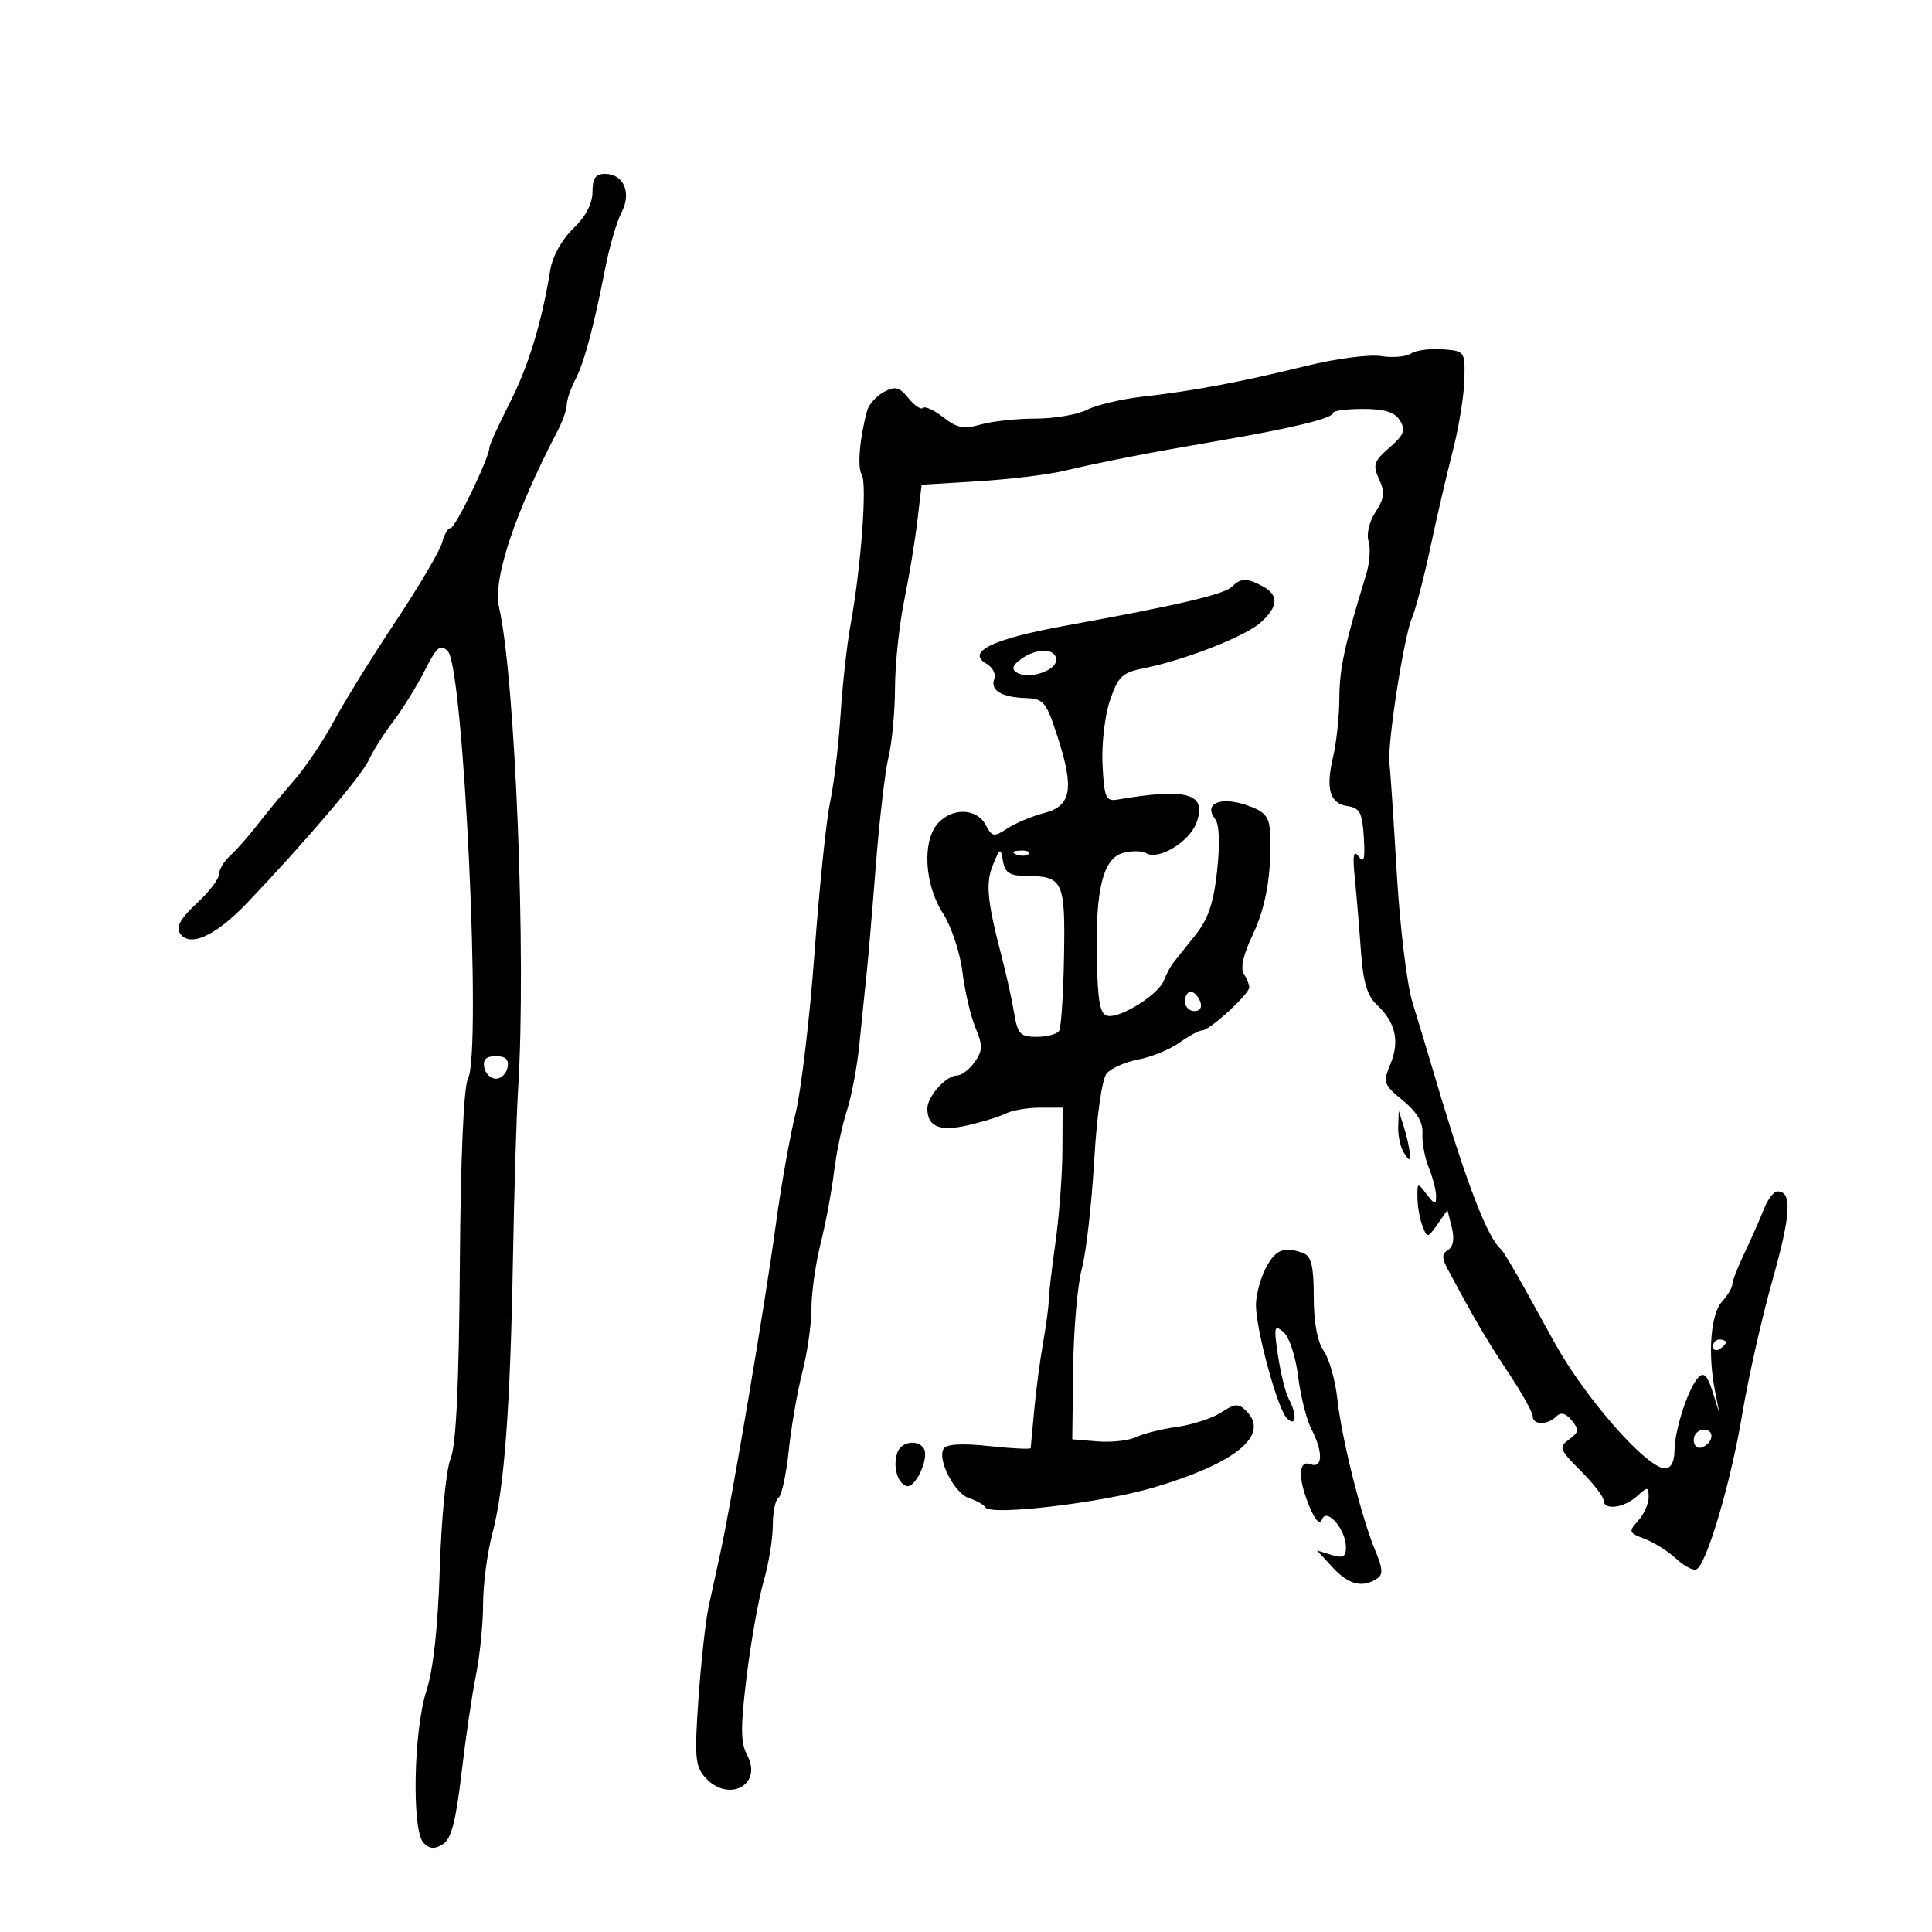 <svg xmlns="http://www.w3.org/2000/svg" width="300" height="300" viewBox="0 0 300 300" version="1.1">
	<path d="M 92 29.813 C 92 31.630, 90.943 33.639, 89.012 35.488 C 87.238 37.188, 85.790 39.802, 85.445 41.925 C 84.113 50.140, 82.060 56.861, 79.122 62.624 C 77.405 65.992, 76 69.085, 76 69.499 C 76 71.015, 70.703 82, 69.972 82 C 69.557 82, 68.960 83.013, 68.647 84.250 C 68.334 85.487, 65.094 90.989, 61.447 96.476 C 57.800 101.963, 53.480 108.938, 51.848 111.976 C 50.215 115.014, 47.444 119.145, 45.690 121.155 C 43.935 123.165, 41.375 126.264, 40 128.042 C 38.625 129.819, 36.712 131.987, 35.750 132.859 C 34.788 133.731, 34 135.042, 34 135.773 C 34 136.504, 32.436 138.542, 30.525 140.301 C 28.088 142.545, 27.310 143.914, 27.918 144.885 C 29.363 147.193, 33.442 145.379, 38.325 140.257 C 47.416 130.722, 56.171 120.441, 57.278 118 C 57.902 116.625, 59.610 113.925, 61.073 112 C 62.536 110.075, 64.732 106.530, 65.953 104.122 C 67.834 100.409, 68.380 99.953, 69.539 101.122 C 71.994 103.597, 74.818 163.477, 72.669 167.500 C 72.003 168.748, 71.526 179.654, 71.403 196.500 C 71.265 215.235, 70.826 224.418, 69.968 226.500 C 69.283 228.163, 68.537 235.737, 68.293 243.500 C 68.008 252.607, 67.286 259.248, 66.228 262.500 C 64.209 268.711, 63.912 284.299, 65.778 286.172 C 66.723 287.122, 67.502 287.173, 68.778 286.370 C 70.066 285.559, 70.791 282.795, 71.655 275.393 C 72.290 269.952, 73.303 263.076, 73.905 260.114 C 74.507 257.151, 75.005 252.201, 75.012 249.114 C 75.018 246.026, 75.663 241.100, 76.443 238.167 C 78.305 231.171, 79.236 218.785, 79.649 195.500 C 79.835 185.050, 80.198 173.125, 80.456 169 C 81.734 148.562, 80.014 105.250, 77.488 94.281 C 76.498 89.978, 79.942 79.624, 86.614 66.846 C 87.376 65.386, 88.003 63.586, 88.006 62.846 C 88.010 62.106, 88.597 60.375, 89.311 59 C 90.723 56.282, 92.180 50.861, 94.012 41.500 C 94.658 38.200, 95.783 34.367, 96.513 32.982 C 98.112 29.945, 96.851 27, 93.950 27 C 92.479 27, 92 27.691, 92 29.813 M 219.086 54.899 C 218.308 55.406, 216.209 55.584, 214.422 55.294 C 212.635 55.004, 207.421 55.689, 202.836 56.817 C 192.563 59.344, 185.316 60.707, 177.500 61.583 C 174.200 61.952, 170.285 62.872, 168.800 63.627 C 167.314 64.382, 163.712 65, 160.793 65 C 157.875 65, 154.042 65.414, 152.277 65.921 C 149.657 66.672, 148.593 66.467, 146.481 64.806 C 145.059 63.688, 143.638 63.029, 143.323 63.343 C 143.009 63.658, 141.990 62.974, 141.059 61.824 C 139.650 60.085, 139.011 59.924, 137.251 60.866 C 136.087 61.488, 134.919 62.786, 134.655 63.749 C 133.480 68.034, 133.097 72.600, 133.818 73.738 C 134.672 75.085, 133.688 88.214, 132.075 97 C 131.519 100.025, 130.819 106.325, 130.520 111 C 130.220 115.675, 129.495 121.750, 128.907 124.500 C 128.319 127.250, 127.226 137.825, 126.478 148 C 125.729 158.175, 124.394 169.425, 123.510 173 C 122.626 176.575, 121.236 184.450, 120.422 190.500 C 118.869 202.039, 113.584 233.300, 111.884 241 C 111.338 243.475, 110.505 247.300, 110.033 249.500 C 109.561 251.700, 108.852 258.125, 108.457 263.777 C 107.822 272.864, 107.945 274.282, 109.524 276.027 C 113.135 280.017, 118.484 277.141, 116.019 272.535 C 114.987 270.608, 114.972 268.211, 115.939 260.319 C 116.600 254.918, 117.785 248.281, 118.571 245.568 C 119.357 242.856, 120 238.945, 120 236.878 C 120 234.810, 120.397 232.873, 120.882 232.573 C 121.367 232.273, 122.084 228.984, 122.474 225.264 C 122.865 221.544, 123.818 216.043, 124.592 213.040 C 125.367 210.037, 126 205.602, 126 203.184 C 126 200.767, 126.637 196.249, 127.416 193.144 C 128.195 190.040, 129.135 185.025, 129.505 182 C 129.875 178.975, 130.774 174.685, 131.503 172.467 C 132.232 170.249, 133.116 165.524, 133.466 161.967 C 133.816 158.410, 134.299 153.700, 134.539 151.500 C 134.779 149.300, 135.431 141.650, 135.989 134.500 C 136.547 127.350, 137.442 119.700, 137.978 117.500 C 138.514 115.300, 138.963 110.492, 138.976 106.815 C 138.989 103.139, 139.627 97.064, 140.393 93.315 C 141.159 89.567, 142.084 83.974, 142.448 80.886 L 143.110 75.271 151.805 74.738 C 156.587 74.445, 162.525 73.735, 165 73.160 C 171.611 71.623, 178.324 70.316, 189 68.487 C 200.581 66.504, 206.999 64.946, 207.002 64.120 C 207.003 63.779, 209.089 63.500, 211.638 63.500 C 215.035 63.500, 216.571 63.984, 217.387 65.311 C 218.304 66.802, 218.016 67.542, 215.750 69.513 C 213.322 71.624, 213.133 72.199, 214.142 74.411 C 215.068 76.444, 214.963 77.408, 213.589 79.505 C 212.622 80.981, 212.160 82.928, 212.513 84.042 C 212.854 85.114, 212.681 87.456, 212.129 89.246 C 208.818 99.987, 207.998 103.766, 207.976 108.365 C 207.963 111.189, 207.527 115.300, 207.007 117.500 C 205.817 122.535, 206.488 124.787, 209.297 125.187 C 211.145 125.449, 211.544 126.226, 211.775 130 C 211.985 133.432, 211.794 134.144, 210.971 133 C 210.163 131.878, 210.017 132.759, 210.389 136.500 C 210.663 139.250, 211.089 144.346, 211.336 147.825 C 211.667 152.498, 212.315 154.645, 213.814 156.042 C 216.701 158.731, 217.376 161.678, 215.915 165.206 C 214.717 168.099, 214.821 168.406, 217.840 170.882 C 220.025 172.674, 220.983 174.288, 220.878 176 C 220.793 177.375, 221.236 179.767, 221.862 181.315 C 222.488 182.863, 223 184.862, 223 185.756 C 223 187.115, 222.758 187.063, 221.532 185.441 C 220.116 183.569, 220.065 183.588, 220.102 186 C 220.123 187.375, 220.479 189.365, 220.894 190.421 C 221.617 192.267, 221.708 192.255, 223.202 190.122 L 224.758 187.900 225.437 190.605 C 225.873 192.343, 225.669 193.587, 224.865 194.084 C 223.867 194.700, 223.865 195.327, 224.855 197.178 C 228.931 204.804, 230.895 208.153, 234.250 213.199 C 236.313 216.301, 238 219.325, 238 219.919 C 238 221.297, 240.279 221.321, 241.642 219.958 C 242.366 219.234, 243.104 219.421, 244.055 220.566 C 245.231 221.983, 245.173 222.400, 243.651 223.513 C 242.004 224.717, 242.133 225.066, 245.439 228.372 C 247.397 230.331, 249 232.398, 249 232.967 C 249 234.565, 252.135 234.188, 254.171 232.345 C 255.879 230.799, 256 230.810, 256 232.516 C 256 233.521, 255.266 235.154, 254.368 236.146 C 252.841 237.834, 252.906 238.014, 255.394 238.960 C 256.856 239.515, 259.032 240.884, 260.231 242 C 261.429 243.117, 262.842 243.886, 263.371 243.710 C 264.929 243.190, 268.758 230.279, 270.550 219.500 C 271.465 214, 273.569 204.678, 275.226 198.783 C 278.109 188.533, 278.309 185, 276.010 185 C 275.431 185, 274.478 186.238, 273.893 187.750 C 273.308 189.262, 271.967 192.300, 270.912 194.500 C 269.857 196.700, 268.996 198.915, 268.997 199.421 C 268.999 199.928, 268.269 201.150, 267.376 202.137 C 265.635 204.061, 265.162 210.185, 266.305 216 L 266.993 219.500 265.933 216.114 C 265.159 213.644, 264.574 213.026, 263.768 213.832 C 262.202 215.398, 260.033 221.998, 260.015 225.250 C 260.006 226.986, 259.462 228, 258.542 228 C 255.723 228, 246.160 217.122, 241.398 208.500 C 240.791 207.400, 238.803 203.800, 236.982 200.500 C 235.161 197.200, 233.407 194.275, 233.085 193.999 C 230.952 192.174, 227.711 183.740, 222.904 167.500 C 221.764 163.650, 220.143 158.269, 219.301 155.543 C 218.460 152.817, 217.374 143.817, 216.888 135.543 C 216.402 127.269, 215.891 119.600, 215.753 118.500 C 215.391 115.637, 217.973 98.968, 219.237 96 C 219.823 94.625, 221.115 89.675, 222.109 85 C 223.102 80.325, 224.671 73.575, 225.594 70 C 226.516 66.425, 227.323 61.475, 227.386 59 C 227.499 54.549, 227.462 54.497, 224 54.239 C 222.075 54.095, 219.864 54.393, 219.086 54.899 M 191.296 91.104 C 190.108 92.292, 182.917 93.976, 165.500 97.144 C 154.095 99.219, 149.939 101.227, 153.208 103.083 C 154.148 103.616, 154.680 104.670, 154.390 105.425 C 153.714 107.188, 155.506 108.274, 159.297 108.400 C 162.052 108.492, 162.458 108.985, 164.205 114.367 C 166.844 122.494, 166.376 125.159, 162.120 126.255 C 160.260 126.733, 157.705 127.802, 156.441 128.630 C 154.324 130.018, 154.056 129.973, 153.036 128.068 C 151.661 125.498, 147.875 125.375, 145.655 127.829 C 143.174 130.571, 143.530 137.310, 146.392 141.771 C 147.724 143.848, 149.078 147.901, 149.448 150.918 C 149.814 153.898, 150.722 157.793, 151.467 159.574 C 152.623 162.341, 152.606 163.117, 151.353 164.906 C 150.547 166.058, 149.307 167, 148.598 167 C 146.915 167, 144 170.251, 144 172.129 C 144 174.963, 145.890 175.744, 150.298 174.731 C 152.609 174.199, 155.281 173.368, 156.236 172.882 C 157.191 172.397, 159.554 172, 161.486 172 L 165 172 164.969 178.750 C 164.952 182.463, 164.463 188.875, 163.883 193 C 163.303 197.125, 162.833 201.175, 162.838 202 C 162.844 202.825, 162.453 205.750, 161.969 208.500 C 161.485 211.250, 160.865 215.975, 160.590 219 C 160.315 222.025, 160.070 224.665, 160.045 224.866 C 160.020 225.068, 157.121 224.925, 153.601 224.548 C 149.353 224.093, 146.976 224.230, 146.528 224.955 C 145.497 226.624, 148.244 231.944, 150.499 232.647 C 151.600 232.989, 152.736 233.633, 153.024 234.078 C 153.878 235.396, 171.060 233.363, 179.076 230.996 C 191.942 227.195, 197.254 222.825, 193.530 219.102 C 192.317 217.888, 191.773 217.919, 189.630 219.323 C 188.261 220.220, 185.197 221.224, 182.820 221.555 C 180.444 221.885, 177.570 222.603, 176.433 223.149 C 175.296 223.695, 172.596 223.998, 170.433 223.821 L 166.500 223.500 166.636 212.500 C 166.711 206.450, 167.314 199.502, 167.976 197.060 C 168.638 194.617, 169.500 187.120, 169.892 180.400 C 170.312 173.209, 171.113 167.569, 171.838 166.695 C 172.516 165.878, 174.728 164.898, 176.752 164.519 C 178.776 164.139, 181.642 162.967, 183.121 161.914 C 184.599 160.861, 186.201 160, 186.682 160 C 187.832 160, 194.004 154.343, 193.985 153.306 C 193.976 152.863, 193.587 151.896, 193.119 151.158 C 192.586 150.318, 193.113 148.067, 194.530 145.130 C 196.647 140.743, 197.566 135.065, 197.170 128.828 C 197.035 126.709, 196.256 125.910, 193.408 124.970 C 189.378 123.640, 186.842 124.846, 188.703 127.208 C 189.335 128.011, 189.446 131.035, 188.995 135.195 C 188.449 140.232, 187.613 142.710, 185.620 145.195 C 184.162 147.013, 182.616 148.950, 182.184 149.500 C 181.753 150.050, 181.099 151.285, 180.733 152.244 C 179.906 154.411, 174.025 158.117, 172 157.747 C 170.824 157.532, 170.460 155.641, 170.316 148.986 C 170.079 138.024, 171.286 133.217, 174.479 132.416 C 175.803 132.084, 177.372 132.112, 177.967 132.479 C 179.843 133.639, 184.651 130.762, 185.764 127.814 C 187.500 123.216, 184.425 122.300, 173.500 124.160 C 171.721 124.462, 171.467 123.870, 171.201 118.784 C 171.035 115.615, 171.545 111.165, 172.345 108.798 C 173.621 105.024, 174.234 104.441, 177.644 103.759 C 183.975 102.495, 193.344 98.826, 195.750 96.669 C 198.510 94.194, 198.611 92.397, 196.066 91.035 C 193.606 89.719, 192.668 89.732, 191.296 91.104 M 158.540 102.347 C 157.199 103.328, 157.026 103.898, 157.905 104.441 C 159.711 105.558, 164 104.178, 164 102.481 C 164 100.632, 160.986 100.558, 158.540 102.347 M 154.203 134.250 C 153.015 137.083, 153.274 139.873, 155.529 148.500 C 156.248 151.250, 157.119 155.188, 157.464 157.250 C 158.020 160.576, 158.418 161, 160.986 161 C 162.579 161, 164.142 160.579, 164.460 160.065 C 164.777 159.551, 165.120 154.346, 165.221 148.499 C 165.424 136.777, 165.077 136.043, 159.320 136.015 C 156.810 136.003, 156.057 135.526, 155.748 133.750 C 155.372 131.585, 155.313 131.604, 154.203 134.250 M 157.813 132.683 C 158.534 132.972, 159.397 132.936, 159.729 132.604 C 160.061 132.272, 159.471 132.036, 158.417 132.079 C 157.252 132.127, 157.015 132.364, 157.813 132.683 M 184 155.500 C 184 156.325, 184.661 157, 185.469 157 C 186.363 157, 186.712 156.414, 186.362 155.500 C 186.045 154.675, 185.384 154, 184.893 154 C 184.402 154, 184 154.675, 184 155.500 M 75.190 165.750 C 75.376 166.713, 76.190 167.500, 77 167.500 C 77.810 167.500, 78.624 166.713, 78.810 165.750 C 79.046 164.522, 78.506 164, 77 164 C 75.494 164, 74.954 164.522, 75.190 165.750 M 217.115 175 C 217.069 176.375, 217.467 178.175, 218 179 C 218.862 180.333, 218.960 180.333, 218.885 179 C 218.839 178.175, 218.440 176.375, 218 175 L 217.199 172.500 217.115 175 M 196.526 196.950 C 195.687 198.573, 195.012 201.161, 195.026 202.700 C 195.063 206.628, 198.387 218.787, 199.814 220.214 C 201.290 221.690, 201.472 219.750, 200.099 217.184 C 199.603 216.258, 198.860 213.251, 198.448 210.503 C 197.774 206.006, 197.858 205.637, 199.286 206.823 C 200.178 207.563, 201.179 210.581, 201.570 213.712 C 201.953 216.777, 202.878 220.458, 203.627 221.892 C 205.472 225.429, 205.411 228.095, 203.500 227.362 C 201.572 226.622, 201.513 229.613, 203.369 234.027 C 204.271 236.171, 204.933 236.808, 205.307 235.892 C 206.054 234.059, 209 237.541, 209 240.259 C 209 241.743, 208.530 241.990, 206.750 241.443 L 204.500 240.752 206.924 243.376 C 209.398 246.054, 211.503 246.602, 213.773 245.162 C 214.792 244.515, 214.750 243.645, 213.561 240.799 C 211.406 235.642, 208.324 223.330, 207.662 217.234 C 207.348 214.337, 206.395 210.974, 205.545 209.761 C 204.557 208.350, 204 205.331, 204 201.384 C 204 196.680, 203.624 195.070, 202.418 194.607 C 199.426 193.459, 198.048 194.007, 196.526 196.950 M 266 209.059 C 266 209.641, 266.450 209.840, 267 209.500 C 267.550 209.160, 268 208.684, 268 208.441 C 268 208.198, 267.550 208, 267 208 C 266.450 208, 266 208.477, 266 209.059 M 263 223.583 C 263 224.454, 263.534 224.989, 264.188 224.771 C 266.042 224.153, 266.349 222, 264.583 222 C 263.712 222, 263 222.713, 263 223.583 M 139.384 225.442 C 138.589 227.513, 139.294 230.266, 140.744 230.748 C 142.114 231.205, 144.352 226.378, 143.448 224.916 C 142.573 223.501, 140.001 223.833, 139.384 225.442" stroke="none" fill="black" fill-rule="evenodd"/>
</svg>